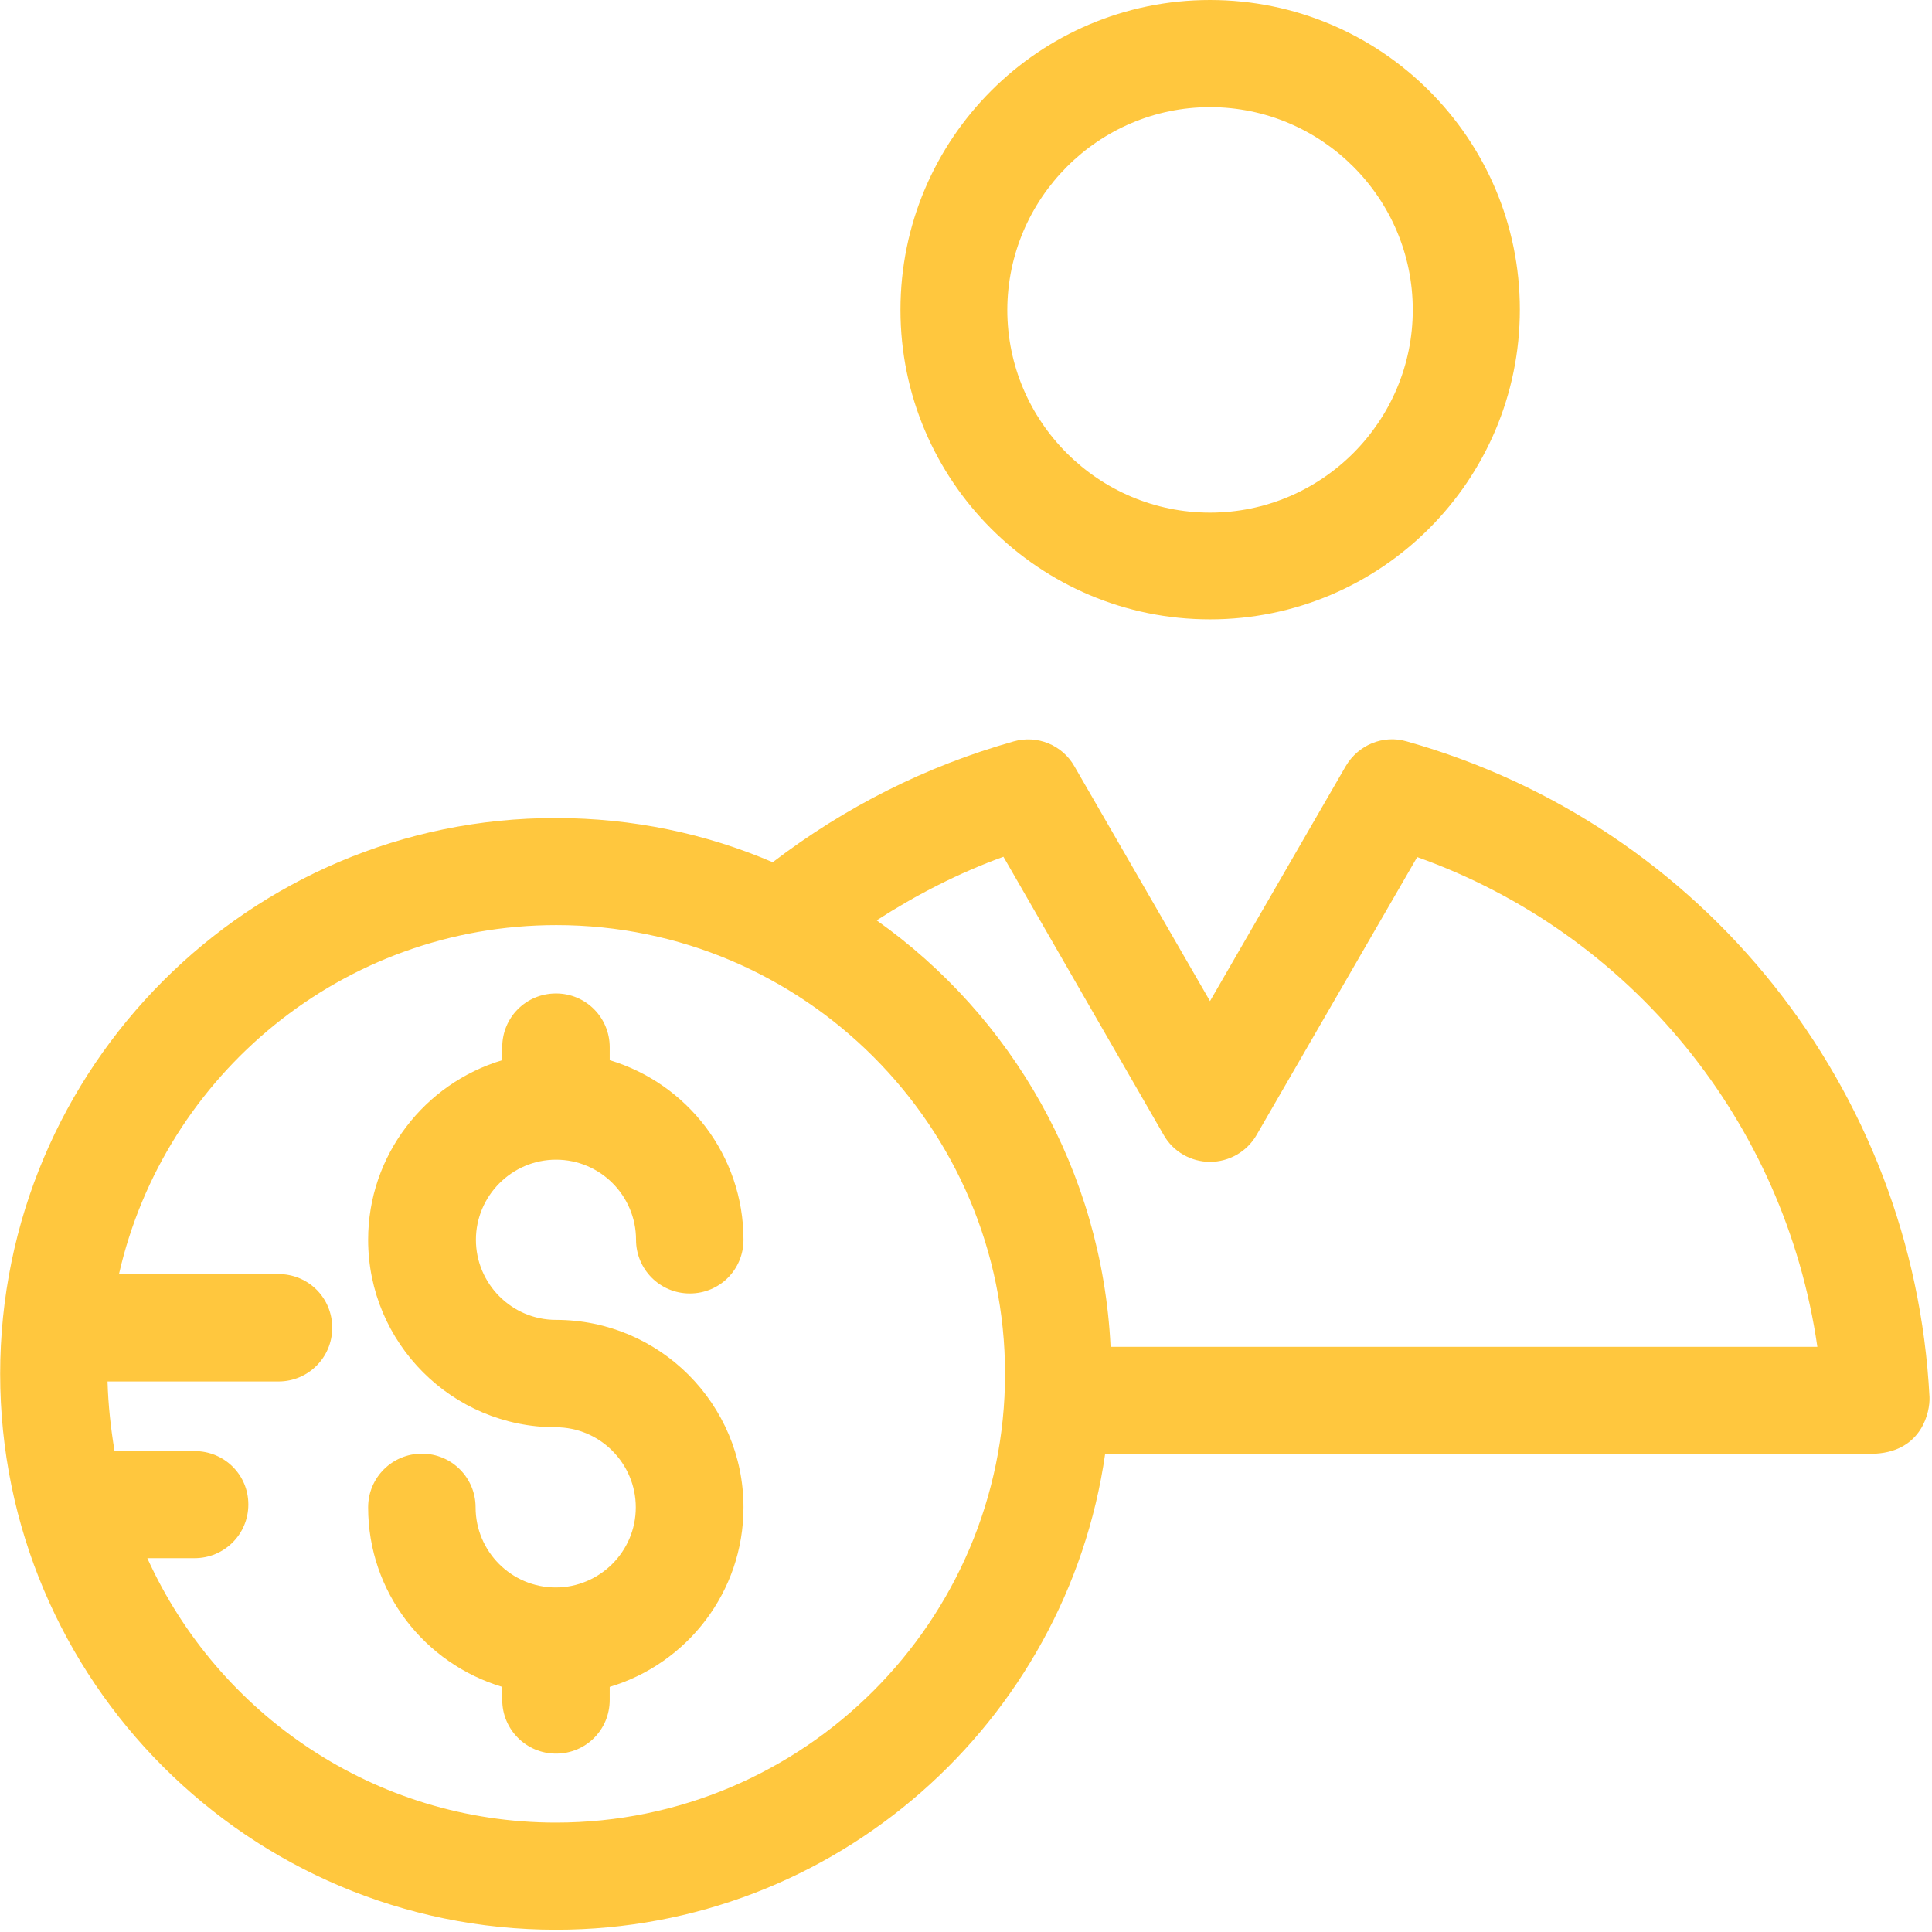 <?xml version="1.0" encoding="UTF-8"?>
<svg width="24px" height="24px" viewBox="0 0 24 24" version="1.1" xmlns="http://www.w3.org/2000/svg" xmlns:xlink="http://www.w3.org/1999/xlink">
    <!-- Generator: Sketch 41.2 (35397) - http://www.bohemiancoding.com/sketch -->
    <title>credit-6</title>
    <desc>Created with Sketch.</desc>
    <defs></defs>
    <g id="Website" stroke="none" stroke-width="1" fill="none" fill-rule="evenodd">
        <g id="Home-Bahasa" transform="translate(-474, -3512)" fill="#FFC73E">
            <g id="credit-6" transform="translate(474, 3512)">
                <path d="M15.031,0 C12.907,0 11.186,1.725 11.186,3.849 C11.186,5.973 12.911,7.694 15.031,7.694 C17.155,7.694 18.88,5.969 18.88,3.845 C18.88,1.721 17.155,0 15.031,0 Z M15.031,6.368 C13.646,6.368 12.513,5.239 12.513,3.849 C12.517,2.464 13.646,1.331 15.031,1.331 C16.417,1.331 17.55,2.46 17.55,3.849 C17.55,5.235 16.421,6.368 15.031,6.368 Z" id="Shape"></path>
                <path d="M23.969,17.355 C23.772,13.525 21.162,10.249 17.475,9.21 C17.183,9.124 16.871,9.254 16.717,9.518 L15.031,12.436 L13.346,9.518 C13.196,9.254 12.884,9.127 12.592,9.21 C11.502,9.518 10.499,10.024 9.599,10.711 C8.77,10.355 7.858,10.162 6.903,10.162 C3.097,10.158 0.002,13.261 0.002,17.067 C0.002,20.872 3.097,23.972 6.907,23.972 C10.377,23.972 13.251,21.394 13.729,18.058 L23.302,18.058 C23.875,18.022 23.977,17.54 23.969,17.355 Z M6.907,22.641 C4.652,22.641 2.706,21.291 1.83,19.356 L2.418,19.356 C2.785,19.356 3.085,19.06 3.085,18.689 C3.085,18.318 2.785,18.026 2.418,18.026 L1.423,18.026 C1.376,17.742 1.344,17.453 1.336,17.161 L3.46,17.161 C3.827,17.161 4.127,16.865 4.127,16.494 C4.127,16.123 3.831,15.827 3.46,15.827 L1.478,15.827 C2.043,13.348 4.262,11.492 6.911,11.492 C9.982,11.492 12.485,13.995 12.485,17.067 C12.485,20.138 9.982,22.641 6.907,22.641 Z M13.796,16.731 L13.796,16.727 C13.689,14.544 12.568,12.621 10.89,11.433 C11.387,11.113 11.909,10.845 12.465,10.643 L14.455,14.098 C14.573,14.307 14.795,14.433 15.031,14.433 C15.268,14.433 15.489,14.307 15.608,14.102 L17.605,10.647 C20.262,11.595 22.173,13.94 22.576,16.731 L13.796,16.731 Z" id="Shape"></path>
                <path d="M6.907,16.396 C6.354,16.396 5.912,15.945 5.912,15.401 C5.912,14.856 6.358,14.406 6.907,14.406 C7.459,14.406 7.901,14.856 7.901,15.401 C7.901,15.768 8.198,16.068 8.569,16.068 C8.94,16.068 9.236,15.772 9.236,15.401 C9.236,14.347 8.533,13.458 7.574,13.17 L7.574,13.008 C7.574,12.641 7.278,12.341 6.907,12.341 C6.536,12.341 6.239,12.637 6.239,13.008 L6.239,13.17 C5.276,13.458 4.573,14.351 4.573,15.401 C4.573,16.684 5.616,17.73 6.903,17.73 C7.455,17.73 7.898,18.18 7.898,18.725 C7.898,19.277 7.447,19.72 6.903,19.72 C6.35,19.72 5.908,19.27 5.908,18.725 C5.908,18.358 5.612,18.058 5.241,18.058 C4.873,18.058 4.573,18.354 4.573,18.725 C4.573,19.779 5.276,20.667 6.239,20.955 L6.239,21.117 C6.239,21.484 6.536,21.784 6.907,21.784 C7.278,21.784 7.574,21.488 7.574,21.117 L7.574,20.955 C8.537,20.667 9.236,19.775 9.236,18.725 C9.236,17.442 8.194,16.396 6.907,16.396 Z" id="Shape"></path>
            </g>
        </g>
    </g>
</svg>